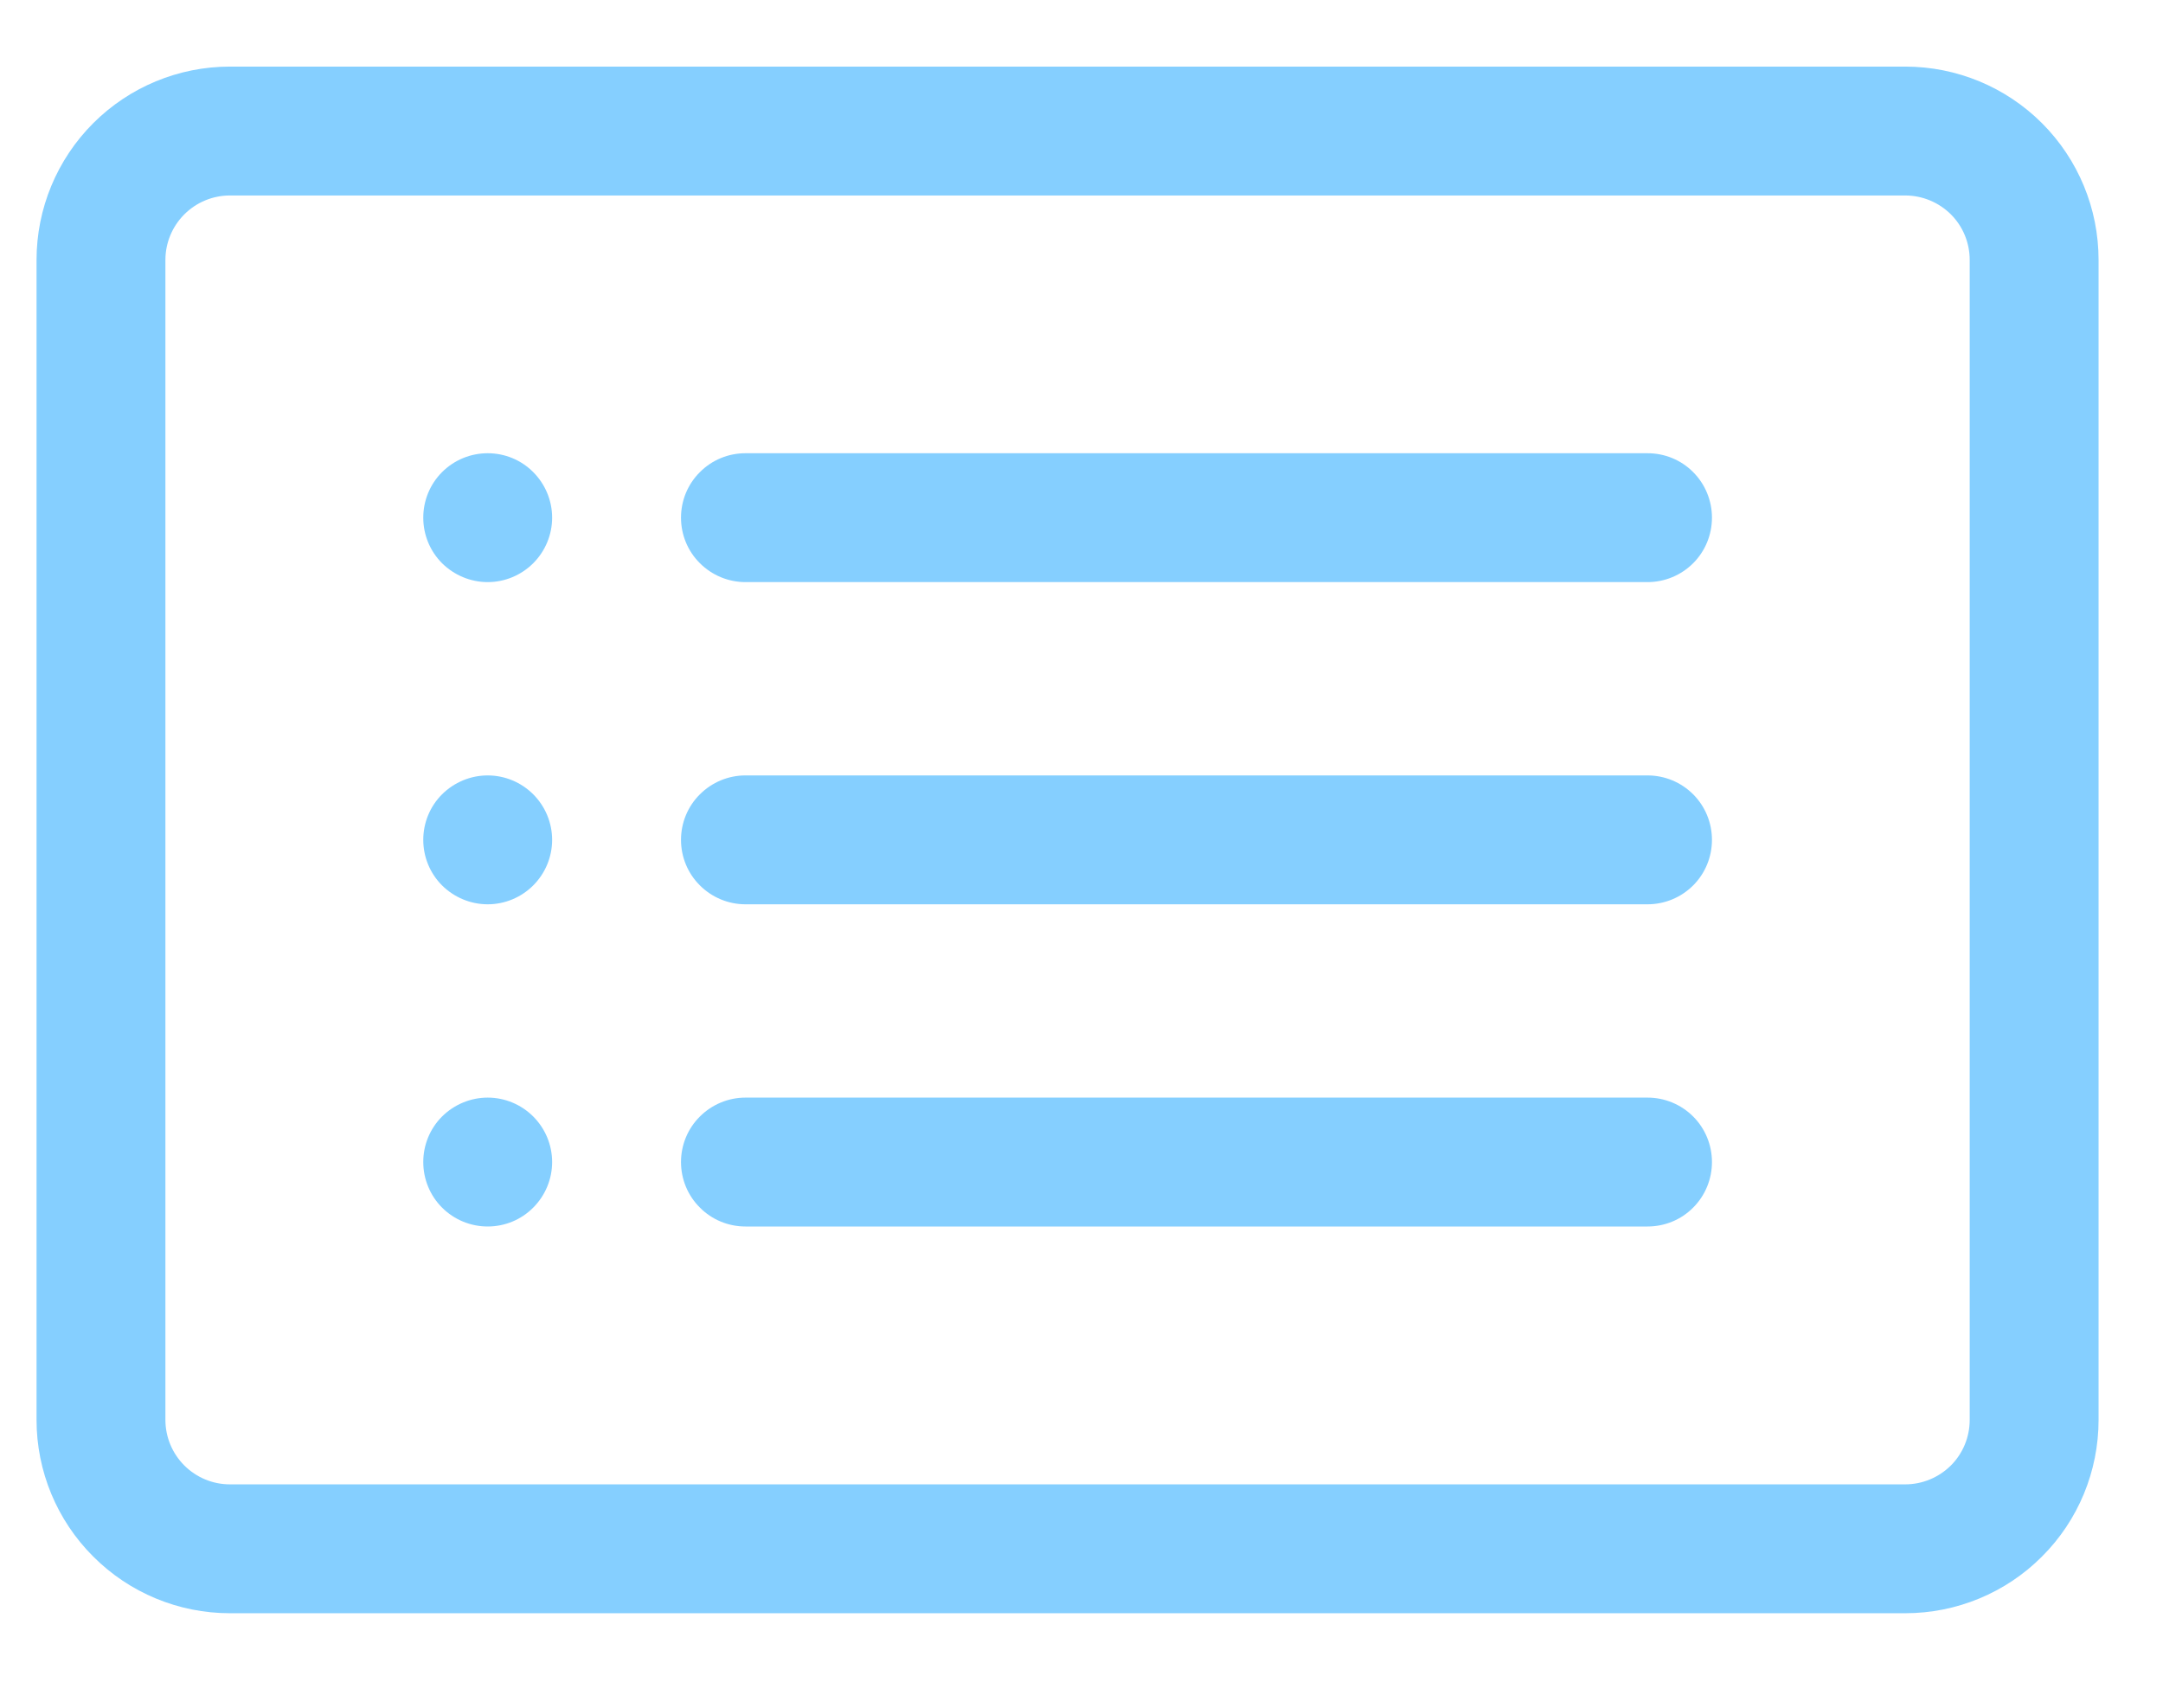 <svg width="19" height="15" viewBox="0 0 19 15" fill="none" xmlns="http://www.w3.org/2000/svg">
<path d="M16.736 1.717C16.886 1.717 17.03 1.777 17.137 1.883C17.243 1.989 17.302 2.133 17.302 2.283V12.472C17.302 12.622 17.243 12.766 17.137 12.872C17.03 12.978 16.886 13.038 16.736 13.038H2.019C1.869 13.038 1.725 12.978 1.619 12.872C1.513 12.766 1.453 12.622 1.453 12.472V2.283C1.453 2.133 1.513 1.989 1.619 1.883C1.725 1.777 1.869 1.717 2.019 1.717H16.736ZM2.019 0.585C1.569 0.585 1.137 0.764 0.819 1.082C0.5 1.401 0.321 1.833 0.321 2.283L0.321 12.472C0.321 12.922 0.5 13.354 0.819 13.672C1.137 13.991 1.569 14.17 2.019 14.17H16.736C17.187 14.17 17.619 13.991 17.937 13.672C18.256 13.354 18.434 12.922 18.434 12.472V2.283C18.434 1.833 18.256 1.401 17.937 1.082C17.619 0.764 17.187 0.585 16.736 0.585H2.019Z" fill="#85CFFF"/>
<path d="M5.982 7.377C5.982 7.227 6.041 7.083 6.148 6.977C6.254 6.871 6.398 6.811 6.548 6.811H14.472C14.623 6.811 14.767 6.871 14.873 6.977C14.979 7.083 15.038 7.227 15.038 7.377C15.038 7.527 14.979 7.671 14.873 7.777C14.767 7.883 14.623 7.943 14.472 7.943H6.548C6.398 7.943 6.254 7.883 6.148 7.777C6.041 7.671 5.982 7.527 5.982 7.377ZM5.982 4.547C5.982 4.397 6.041 4.253 6.148 4.147C6.254 4.04 6.398 3.981 6.548 3.981H14.472C14.623 3.981 14.767 4.04 14.873 4.147C14.979 4.253 15.038 4.397 15.038 4.547C15.038 4.697 14.979 4.841 14.873 4.947C14.767 5.053 14.623 5.113 14.472 5.113H6.548C6.398 5.113 6.254 5.053 6.148 4.947C6.041 4.841 5.982 4.697 5.982 4.547ZM5.982 10.207C5.982 10.057 6.041 9.913 6.148 9.807C6.254 9.701 6.398 9.641 6.548 9.641H14.472C14.623 9.641 14.767 9.701 14.873 9.807C14.979 9.913 15.038 10.057 15.038 10.207C15.038 10.357 14.979 10.501 14.873 10.607C14.767 10.714 14.623 10.773 14.472 10.773H6.548C6.398 10.773 6.254 10.714 6.148 10.607C6.041 10.501 5.982 10.357 5.982 10.207ZM4.85 4.547C4.85 4.697 4.79 4.841 4.684 4.947C4.578 5.053 4.434 5.113 4.284 5.113C4.134 5.113 3.99 5.053 3.883 4.947C3.777 4.841 3.718 4.697 3.718 4.547C3.718 4.397 3.777 4.253 3.883 4.147C3.99 4.04 4.134 3.981 4.284 3.981C4.434 3.981 4.578 4.04 4.684 4.147C4.79 4.253 4.85 4.397 4.85 4.547ZM4.85 7.377C4.85 7.527 4.79 7.671 4.684 7.777C4.578 7.883 4.434 7.943 4.284 7.943C4.134 7.943 3.99 7.883 3.883 7.777C3.777 7.671 3.718 7.527 3.718 7.377C3.718 7.227 3.777 7.083 3.883 6.977C3.99 6.871 4.134 6.811 4.284 6.811C4.434 6.811 4.578 6.871 4.684 6.977C4.79 7.083 4.85 7.227 4.85 7.377ZM4.85 10.207C4.85 10.357 4.79 10.501 4.684 10.607C4.578 10.714 4.434 10.773 4.284 10.773C4.134 10.773 3.99 10.714 3.883 10.607C3.777 10.501 3.718 10.357 3.718 10.207C3.718 10.057 3.777 9.913 3.883 9.807C3.99 9.701 4.134 9.641 4.284 9.641C4.434 9.641 4.578 9.701 4.684 9.807C4.79 9.913 4.85 10.057 4.85 10.207Z" fill="#85CFFF"/>
</svg>
